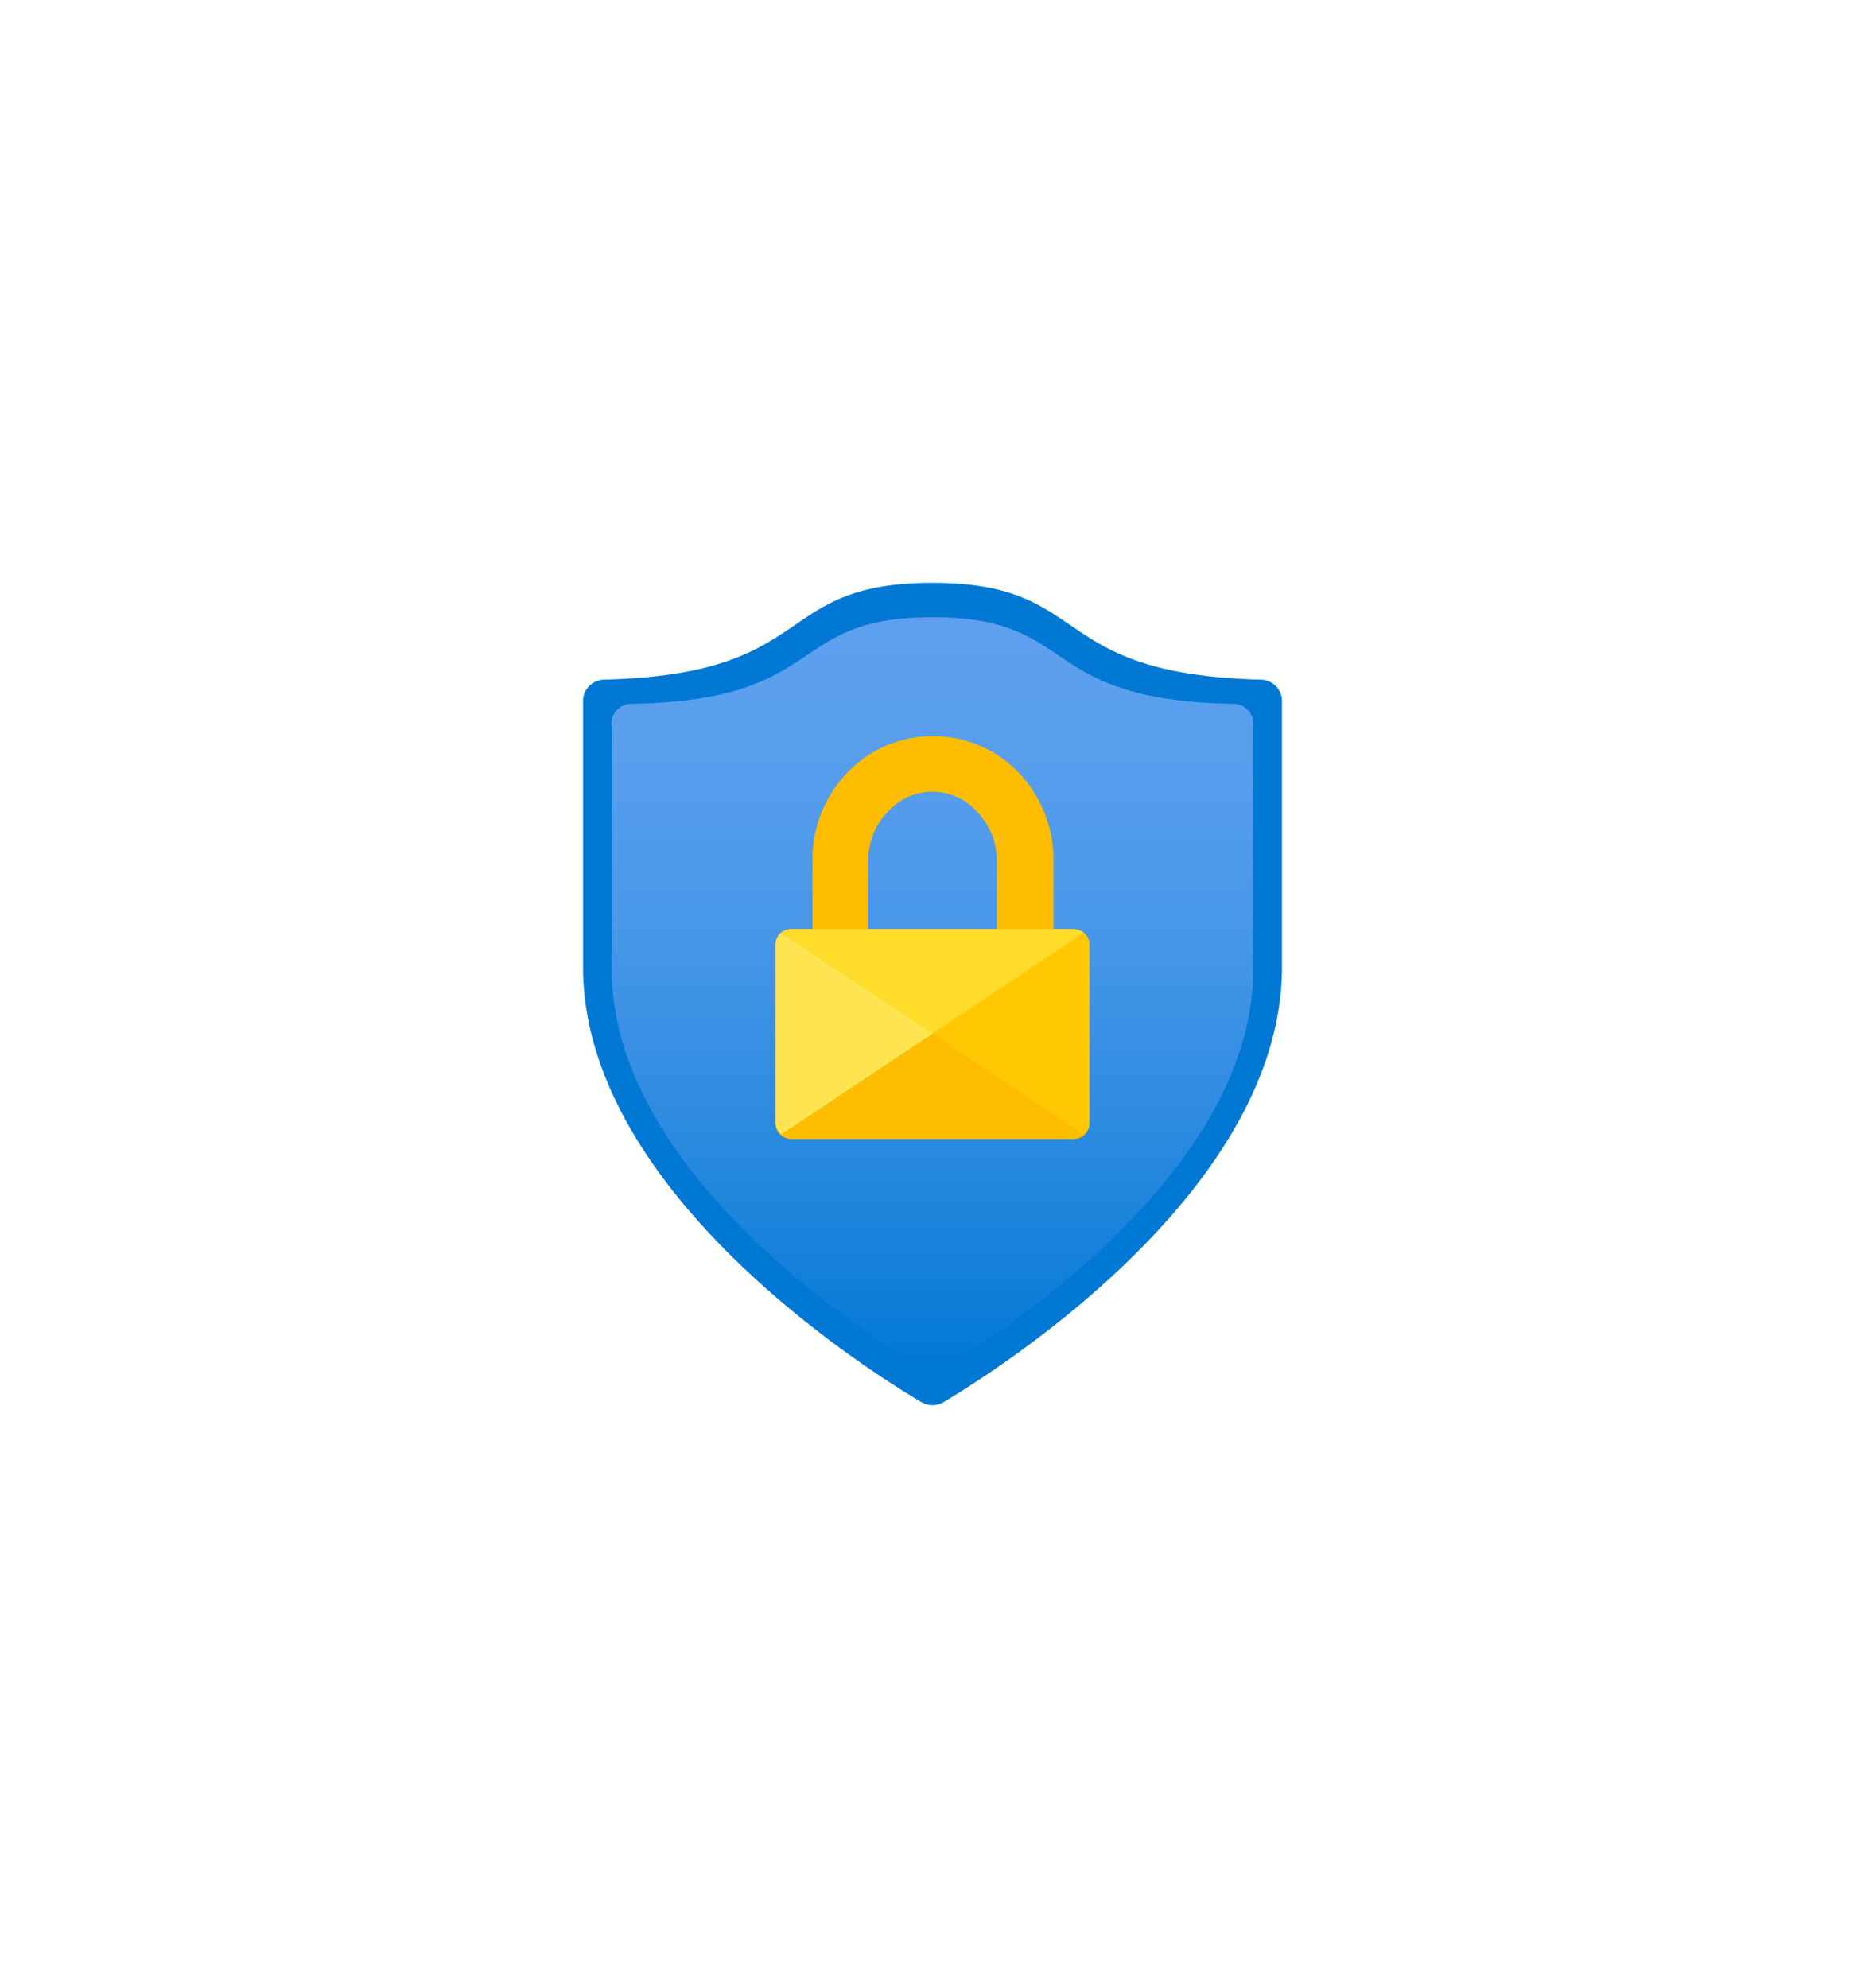 <?xml version="1.0" encoding="UTF-8" standalone="no"?>
<!DOCTYPE svg PUBLIC "-//W3C//DTD SVG 1.1//EN" "http://www.w3.org/Graphics/SVG/1.1/DTD/svg11.dtd">
<!-- Generated by Microsoft Visio, SVG Export Intune Exchange Access.svg Page-1 -->
<svg xmlns="http://www.w3.org/2000/svg" xmlns:xlink="http://www.w3.org/1999/xlink" xmlns:ev="http://www.w3.org/2001/xml-events"
		width="1.786in" height="1.904in" viewBox="0 0 128.572 137.076" xml:space="preserve" color-interpolation-filters="sRGB"
		class="st6">
	<style type="text/css">
	<![CDATA[
		.st1 {fill:#0078d4;stroke:none;stroke-linecap:butt;stroke-width:40.192}
		.st2 {fill:url(#grad0-8);stroke:none;stroke-linecap:butt;stroke-width:40.192}
		.st3 {fill:#ffbd02;stroke:none;stroke-linecap:butt;stroke-width:40.192}
		.st4 {fill:#ffe452;stroke:none;stroke-linecap:butt;stroke-width:40.192}
		.st5 {fill:#ffd400;fill-opacity:0.5;stroke:none;stroke-linecap:butt;stroke-width:40.192}
		.st6 {fill:none;fill-rule:evenodd;font-size:12px;overflow:visible;stroke-linecap:square;stroke-miterlimit:3}
	]]>
	</style>

	<defs id="Patterns_And_Gradients">
		<linearGradient id="grad0-8" x1="0" y1="0" x2="1" y2="0" gradientTransform="rotate(-90 0.5 0.5)">
			<stop offset="0" stop-color="#0078d4" stop-opacity="1"/>
			<stop offset="0.06" stop-color="#0a7cd7" stop-opacity="1"/>
			<stop offset="0.34" stop-color="#2e8ce1" stop-opacity="1"/>
			<stop offset="0.59" stop-color="#4897e9" stop-opacity="1"/>
			<stop offset="0.82" stop-color="#589eed" stop-opacity="1"/>
			<stop offset="1" stop-color="#5ea0ef" stop-opacity="1"/>
		</linearGradient>
	</defs>
	<g>
		<title>Page-1</title>
		<g id="group2450-1" transform="translate(40.192,-40.192)">
			<title>Intune Exchange Access</title>
			<g id="group2451-2">
				<title>layer1</title>
				<g id="shape2452-3">
					<title>path19</title>
					<path d="M48.19 106.85 C48.19 122.09 29.06 134.35 24.88 136.85 A1.463 1.433 0 0 1 23.31 136.85 C19.13 134.39
								 0 122.12 0 106.85 L0 88.52 A1.497 1.467 0 0 1 1.46 87.05 C16.37 86.68 12.93 80.38 24.09 80.38
								 C35.26 80.38 31.82 86.68 46.73 87.05 A1.497 1.467 0 0 1 48.19 88.52 L48.19 106.85 Z"
							class="st1"/>
				</g>
				<g id="shape2453-5" transform="translate(1.974,-2.391)">
					<title>path21</title>
					<path d="M44.24 109.38 C44.24 123.38 26.68 134.61 22.84 136.88 A1.361 1.333 0 0 1 21.41 136.88 C17.56 134.61
								 0 123.38 0 109.38 L0 92.71 A1.395 1.367 0 0 1 1.36 91.11 C15.04 90.87 11.91 85.14 22.12 85.14
								 C32.33 85.14 29.2 90.87 42.88 91.11 A1.395 1.367 0 0 1 44.24 92.44 L44.24 109.38 Z" class="st2"/>
				</g>
				<g id="shape2454-9" transform="translate(13.272,-18.356)">
					<title>path23</title>
					<path d="M20.52 122.61 L19.16 122.61 L19.16 117.87 A8.916 8.734 -180 0 0 16.78 111.84 A8.066 7.901 -180
								 0 0 4.93 111.84 A8.882 8.701 -180 0 0 2.55 117.87 L2.55 122.61 L1.19 122.61 A1.089 1.067
								 -180 0 0 -0 123.74 L0 136.01 A1.089 1.067 -180 0 0 1.12 137.08 L20.52 137.08 A1.089 1.067
								 -180 0 0 21.64 136.01 L21.64 123.74 A1.089 1.067 -180 0 0 20.52 122.61 L20.52 122.61 ZM15.25
								 122.61 L6.4 122.61 L6.4 117.81 A4.867 4.767 0 0 1 7.79 114.47 A4.05 3.967 0 0 1 13.85 114.47
								 A5.309 5.2 0 0 1 14.4 115.14 A4.764 4.667 0 0 1 15.25 117.77 L15.25 122.61 Z" class="st3"/>
				</g>
				<g id="shape2455-11" transform="translate(13.272,-18.69)">
					<title>path25</title>
					<path d="M1.12 122.94 L20.52 122.94 A1.089 1.067 0 0 1 21.24 123.21 L0.41 137.08 A1.123 1.1 0 0 1 0
								 136.28 L0 124.08 A1.089 1.067 0 0 1 1.12 122.94 L1.12 122.94 Z" class="st4"/>
				</g>
				<g id="shape2456-13" transform="translate(13.681,-18.69)">
					<title>path27</title>
					<path d="M20.11 122.94 L0.71 122.94 A1.089 1.067 -180 0 0 0 123.21 L20.83 137.08 A1.021 1 -180 0
								 0 21.24 136.28 L21.24 124.08 A1.089 1.067 -180 0 0 20.11 122.94 L20.11 122.94 Z" class="st5"/>
				</g>
			</g>
		</g>
	</g>
</svg>
